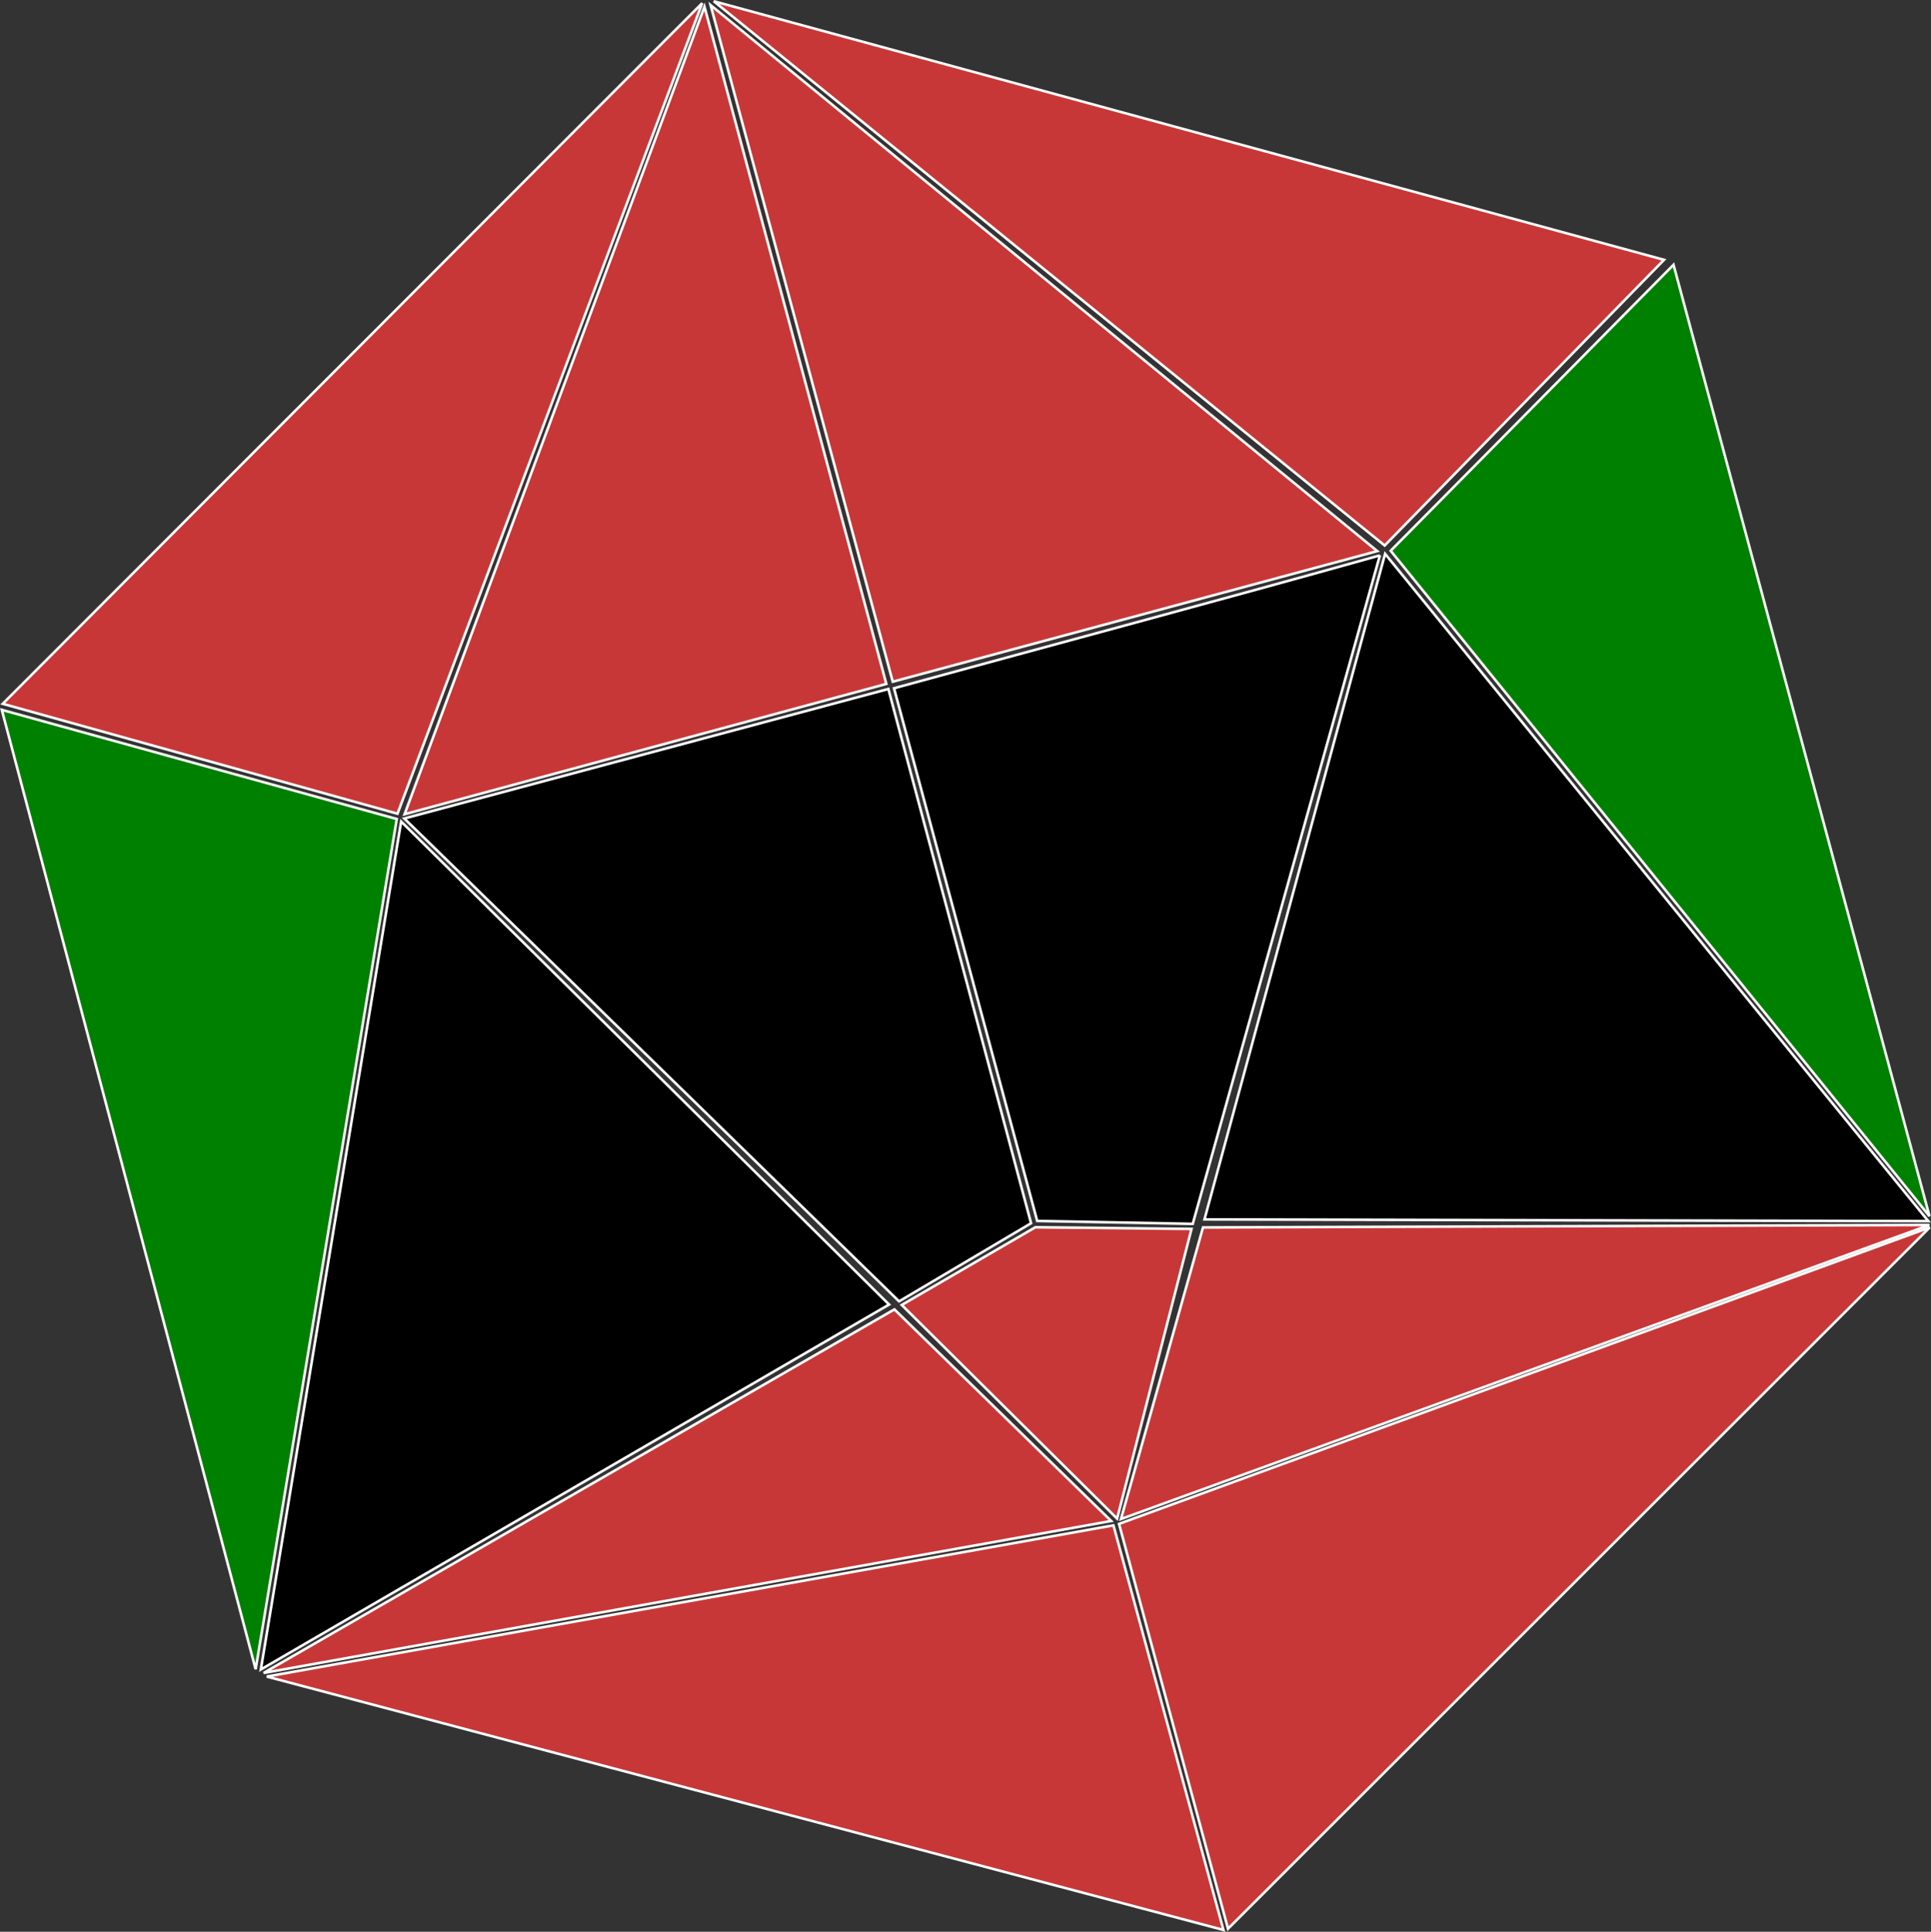 <?xml version="1.0" encoding="UTF-8" standalone="no"?>
<!-- Created with Inkscape (http://www.inkscape.org/) -->

<svg
   version="1.1"
   id="svg1"
   width="2935.004"
   height="2935.803"
   viewBox="0 0 2935.004 2935.803"
   xml:space="preserve"
   xmlns="http://www.w3.org/2000/svg"
   xmlns:svg="http://www.w3.org/2000/svg"><rect x="0" y="0" width="2935.004" height="2935.803" fill="#333333" stroke="none"/><defs
     id="defs1" /><g
     id="g1"
     transform="translate(-7551.351,-5694.742)"><path
       style="fill:#c83737;fill-opacity:1;fill-rule:evenodd;stroke:#ffffff;stroke-width:3.9;stroke-dasharray:none;paint-order:stroke markers fill"
       d="M 8618.668,5699.533 7555.465,6764.3 l 600.019,167.075 z"
       id="path1" /><path
       style="fill:#c83737;fill-opacity:1;fill-rule:evenodd;stroke:#ffffff;stroke-width:3.9;stroke-dasharray:none;paint-order:stroke markers fill"
       d="m 8622.109,5704.933 -455.835,1227.24 732.227,-198.047 z"
       id="path17" /><path
       style="fill:#c83737;fill-opacity:1;fill-rule:evenodd;stroke:#ffffff;stroke-width:3.9;stroke-dasharray:none;paint-order:stroke markers fill"
       d="m 8631.476,5702.604 276.784,1028.167 736.46,-198.512 z"
       id="path18" /><path
       style="fill:#c83737;fill-opacity:1;fill-rule:evenodd;stroke:#ffffff;stroke-width:3.9;stroke-dasharray:none;paint-order:stroke markers fill"
       d="m 8636.263,5696.624 1444.318,392.99 -424.608,434.17 z"
       id="path19" /><path
       style="fill:#008000;fill-opacity:1;fill-rule:evenodd;stroke:#ffffff;stroke-width:3.9;stroke-dasharray:none"
       d="M 10095.031,6097.121 10484.04,7543.084 9665.087,6531.753 Z"
       id="path20" /><path
       style="fill:#000000;fill-rule:evenodd;stroke:#ffffff;stroke-width:3.9;stroke-dasharray:none"
       d="M 10482.245,7550.542 9656.642,6536.424 9382.088,7547.965 Z"
       id="path21" /><path
       style="fill:#000000;fill-rule:evenodd;stroke:#ffffff;stroke-width:3.9;stroke-dasharray:none"
       d="m 9648.692,6538.819 -284.421,1015.887 -236.443,-4.427 -217.583,-809.576 c 245.412,-67.11 493.285,-133.251 738.447,-201.884 z"
       id="path22" /><path
       style="fill:#008000;fill-opacity:1;fill-rule:evenodd;stroke:#ffffff;stroke-width:3.9;stroke-dasharray:none"
       d="m 8154.42,6939.454 -600.316,-165.901 385.802,1458.046 z"
       id="path23" /><path
       style="fill:#000000;fill-rule:evenodd;stroke:#ffffff;stroke-width:3.9;stroke-dasharray:none"
       d="m 8161.084,6943.287 -213.267,1288.646 954.901,-554.608 z"
       id="path24" /><path
       style="fill:#000000;fill-rule:evenodd;stroke:#ffffff;stroke-width:3.9;stroke-dasharray:none"
       d="m 8901.625,6741.841 -735.777,196.819 752.037,733.845 200.615,-118.734 z"
       id="path25" /><path
       style="fill:#c83737;fill-opacity:1;fill-rule:evenodd;stroke:#ffffff;stroke-width:3.9;stroke-dasharray:none;paint-order:stroke markers fill"
       d="m 7952.016,8237.251 958.781,-552.538 329.501,321.581 z"
       id="path26" /><path
       style="fill:#c83737;fill-opacity:1;fill-rule:evenodd;stroke:#ffffff;stroke-width:3.9;stroke-dasharray:none;paint-order:stroke markers fill"
       d="m 9410.884,8627.795 -167.162,-614.881 -1286.921,229.806 z"
       id="path27" /><path
       style="fill:#c83737;fill-opacity:1;fill-rule:evenodd;stroke:#ffffff;stroke-width:3.9;stroke-dasharray:none;paint-order:stroke markers fill"
       d="m 8921.923,7677.986 203.164,-118.12 237.281,2.581 -113.086,440.234 z"
       id="path28" /><path
       style="fill:#c83737;fill-opacity:1;fill-rule:evenodd;stroke:#ffffff;stroke-width:3.9;stroke-linecap:round;stroke-linejoin:miter;stroke-dasharray:none;paint-order:stroke fill markers"
       d="m 10483.949,7556.428 -1104.099,3.712 -124.71,443.205 z"
       id="path29" /><path
       style="fill:#c83737;fill-opacity:1;fill-rule:evenodd;stroke:#ffffff;stroke-width:3.9;stroke-dasharray:none;paint-order:stroke markers fill"
       d="m 10484.394,7560.14 -1232.161,450.541 165.623,615.269 z"
       id="path30" /></g></svg>
